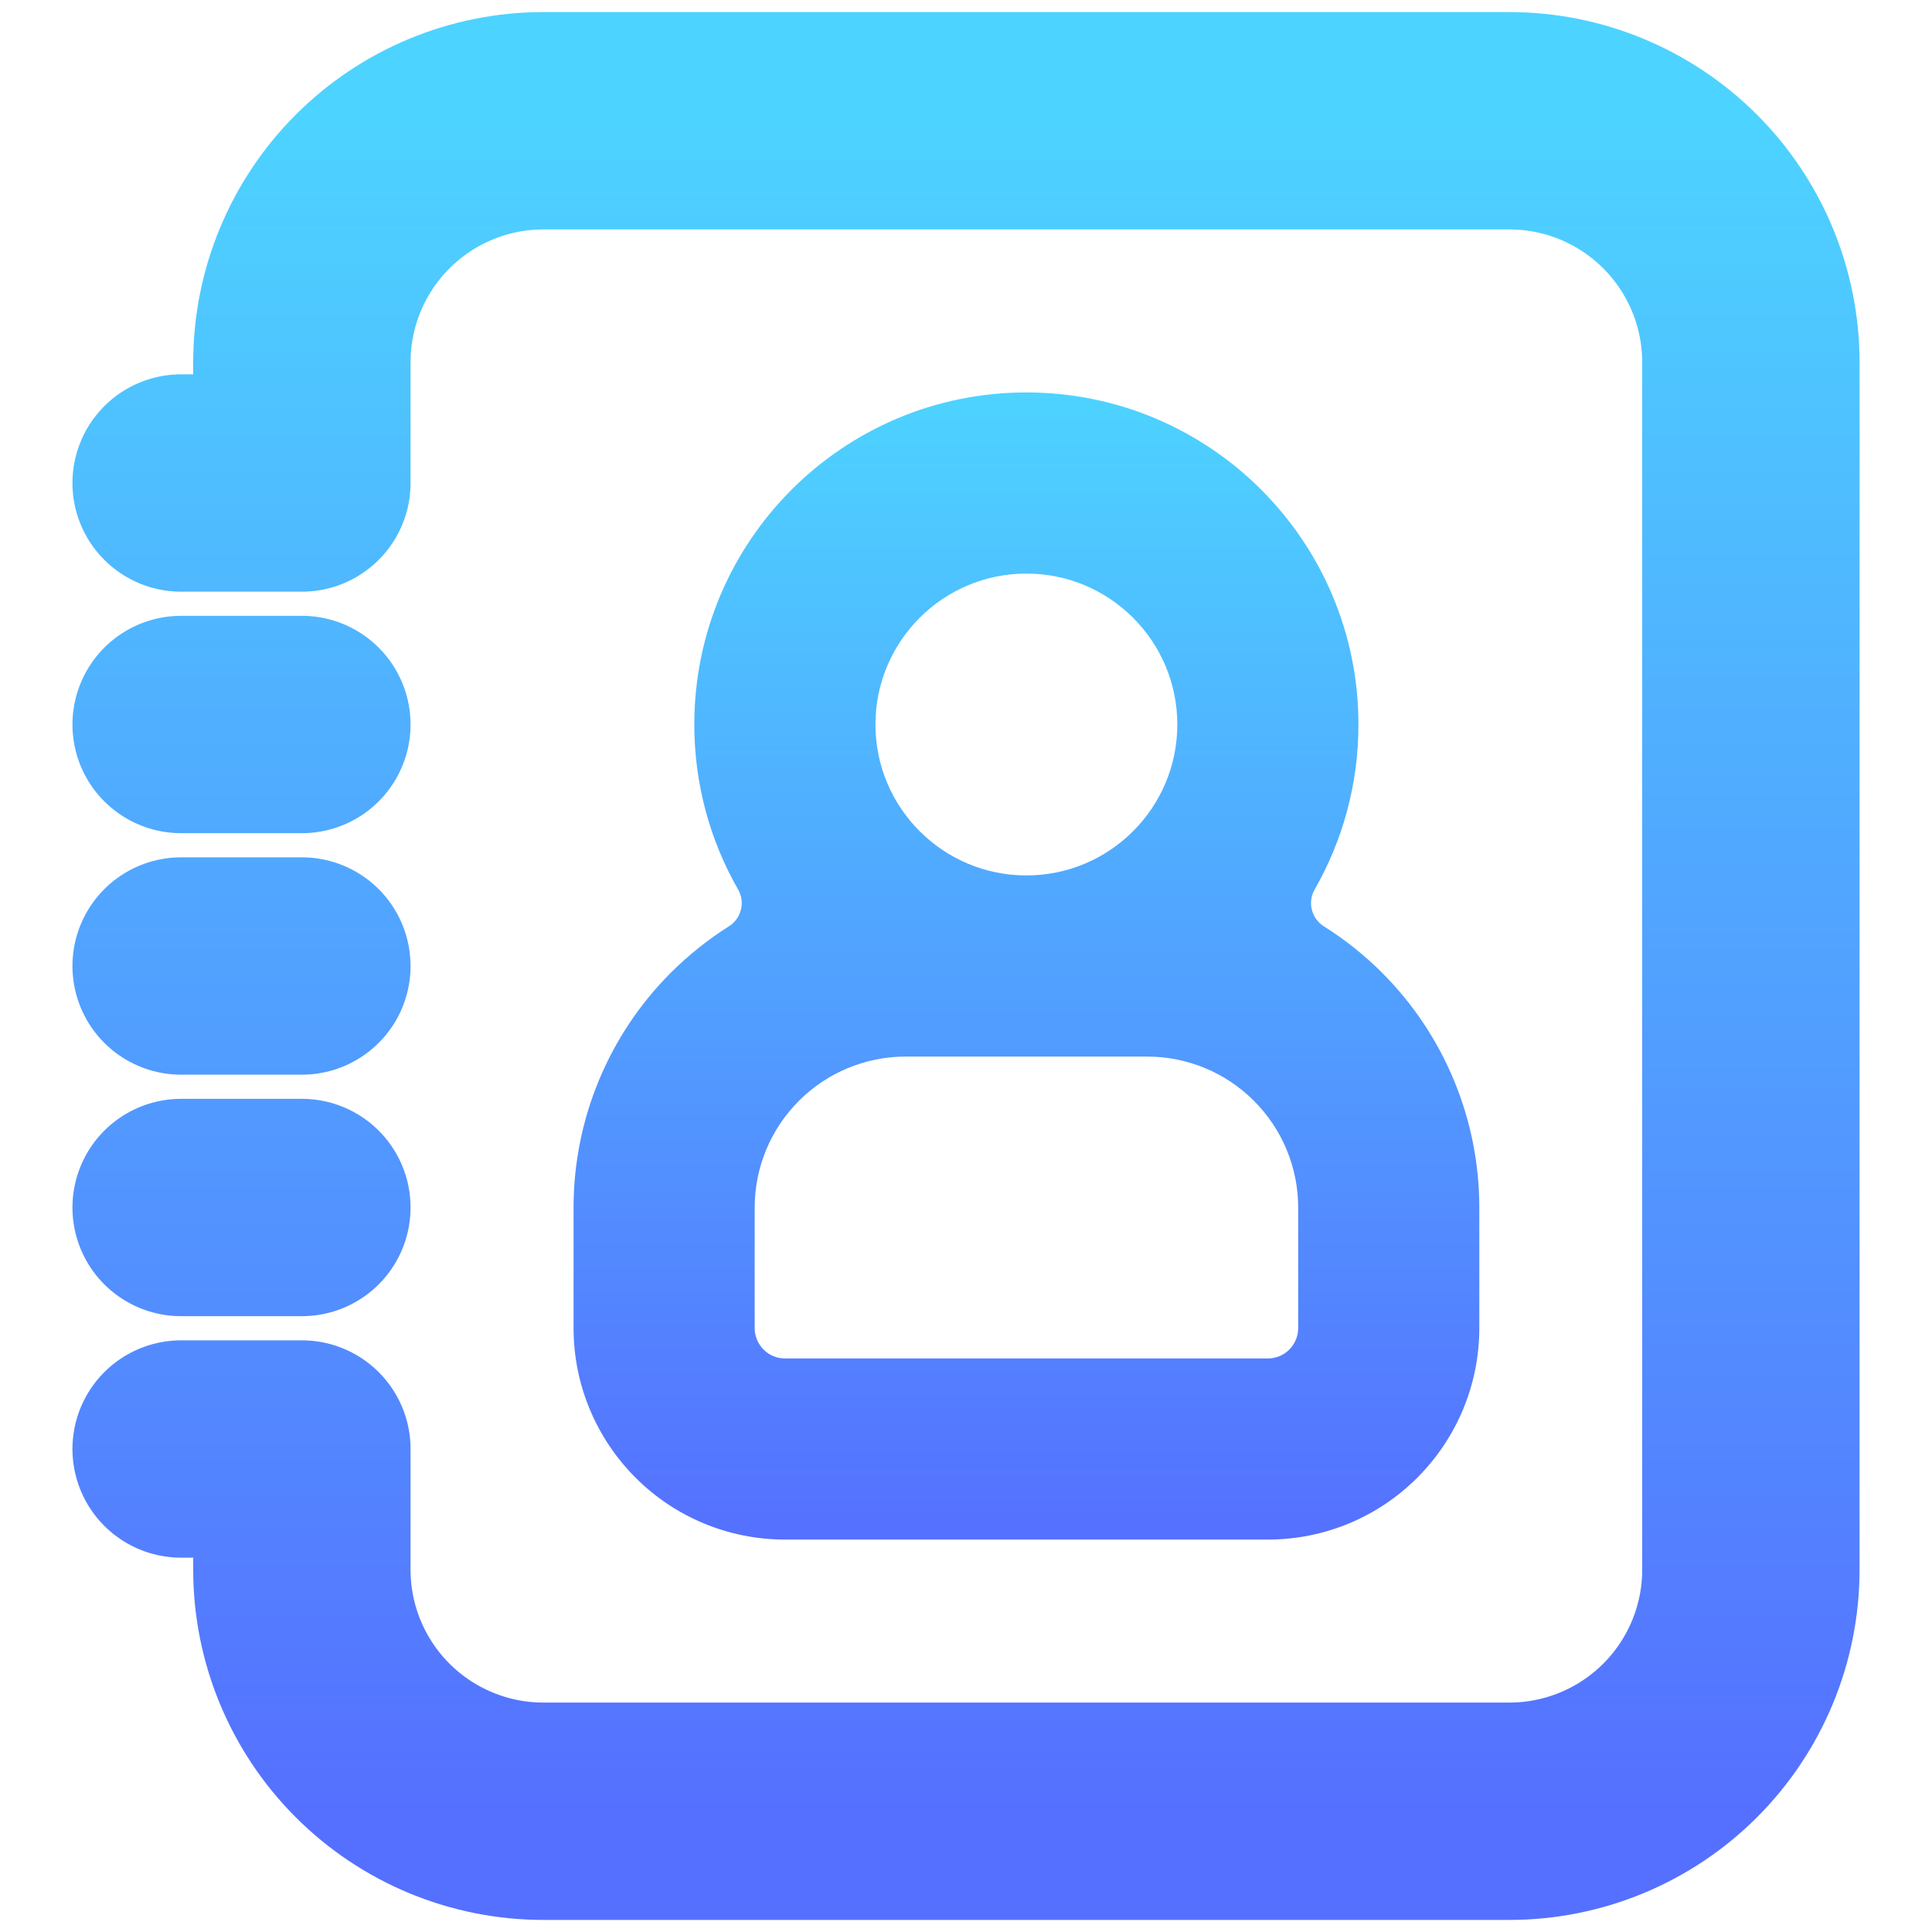 <svg width="16" height="16" viewBox="0 0 16 16" fill="none" xmlns="http://www.w3.org/2000/svg">
<path d="M1.5 4H2.5V3C2.5 2.47 2.711 1.961 3.086 1.586C3.461 1.211 3.97 1 4.5 1H12.5C13.03 1 13.539 1.211 13.914 1.586C14.289 1.961 14.5 2.47 14.5 3V13C14.5 13.53 14.289 14.039 13.914 14.414C13.539 14.789 13.03 15 12.5 15H4.5C3.97 15 3.461 14.789 3.086 14.414C2.711 14.039 2.5 13.53 2.5 13V12H1.5M1.5 8H2.5M1.5 6H2.5M1.5 10H2.5" stroke="url(#paint0_linear_560_282)" stroke-width="1.8" stroke-linecap="round" stroke-linejoin="round"/>
<path fill-rule="evenodd" clip-rule="evenodd" d="M7.25 6C7.25 5.31 7.81 4.75 8.5 4.75C9.19 4.75 9.75 5.31 9.75 6C9.75 6.69 9.19 7.25 8.5 7.25C7.81 7.25 7.25 6.69 7.25 6ZM10.963 7.671C10.861 7.607 10.827 7.471 10.887 7.367C11.118 6.964 11.25 6.497 11.25 6C11.25 4.481 10.019 3.25 8.5 3.25C6.981 3.25 5.75 4.481 5.75 6C5.75 6.498 5.882 6.964 6.113 7.367C6.173 7.472 6.139 7.607 6.037 7.671C5.864 7.78 5.703 7.909 5.556 8.055C5.04 8.571 4.75 9.271 4.75 10V11C4.75 11.464 4.935 11.909 5.263 12.237C5.591 12.566 6.036 12.75 6.5 12.75H10.501C10.965 12.75 11.41 12.566 11.738 12.237C12.066 11.909 12.251 11.464 12.251 11V10C12.251 9.271 11.961 8.571 11.445 8.055C11.298 7.908 11.136 7.78 10.963 7.671ZM8.5 8.75H7.5C7.169 8.75 6.851 8.882 6.617 9.116C6.382 9.351 6.25 9.668 6.25 10V11C6.25 11.066 6.277 11.13 6.324 11.177C6.371 11.224 6.434 11.25 6.5 11.25H10.501C10.567 11.25 10.63 11.224 10.677 11.177C10.724 11.13 10.751 11.066 10.751 11V10C10.751 9.668 10.619 9.351 10.384 9.116C10.15 8.882 9.832 8.75 9.5 8.75H8.5Z" fill="url(#paint1_linear_560_282)"/>
<defs>
<linearGradient id="paint0_linear_560_282" x1="8" y1="15" x2="8" y2="1" gradientUnits="userSpaceOnUse">
<stop stop-color="#5570FF"/>
<stop offset="1" stop-color="#4DD3FF"/>
</linearGradient>
<linearGradient id="paint1_linear_560_282" x1="8.5" y1="12.75" x2="8.5" y2="3.25" gradientUnits="userSpaceOnUse">
<stop stop-color="#5570FF"/>
<stop offset="1" stop-color="#4DD3FF"/>
</linearGradient>
</defs>
</svg>
